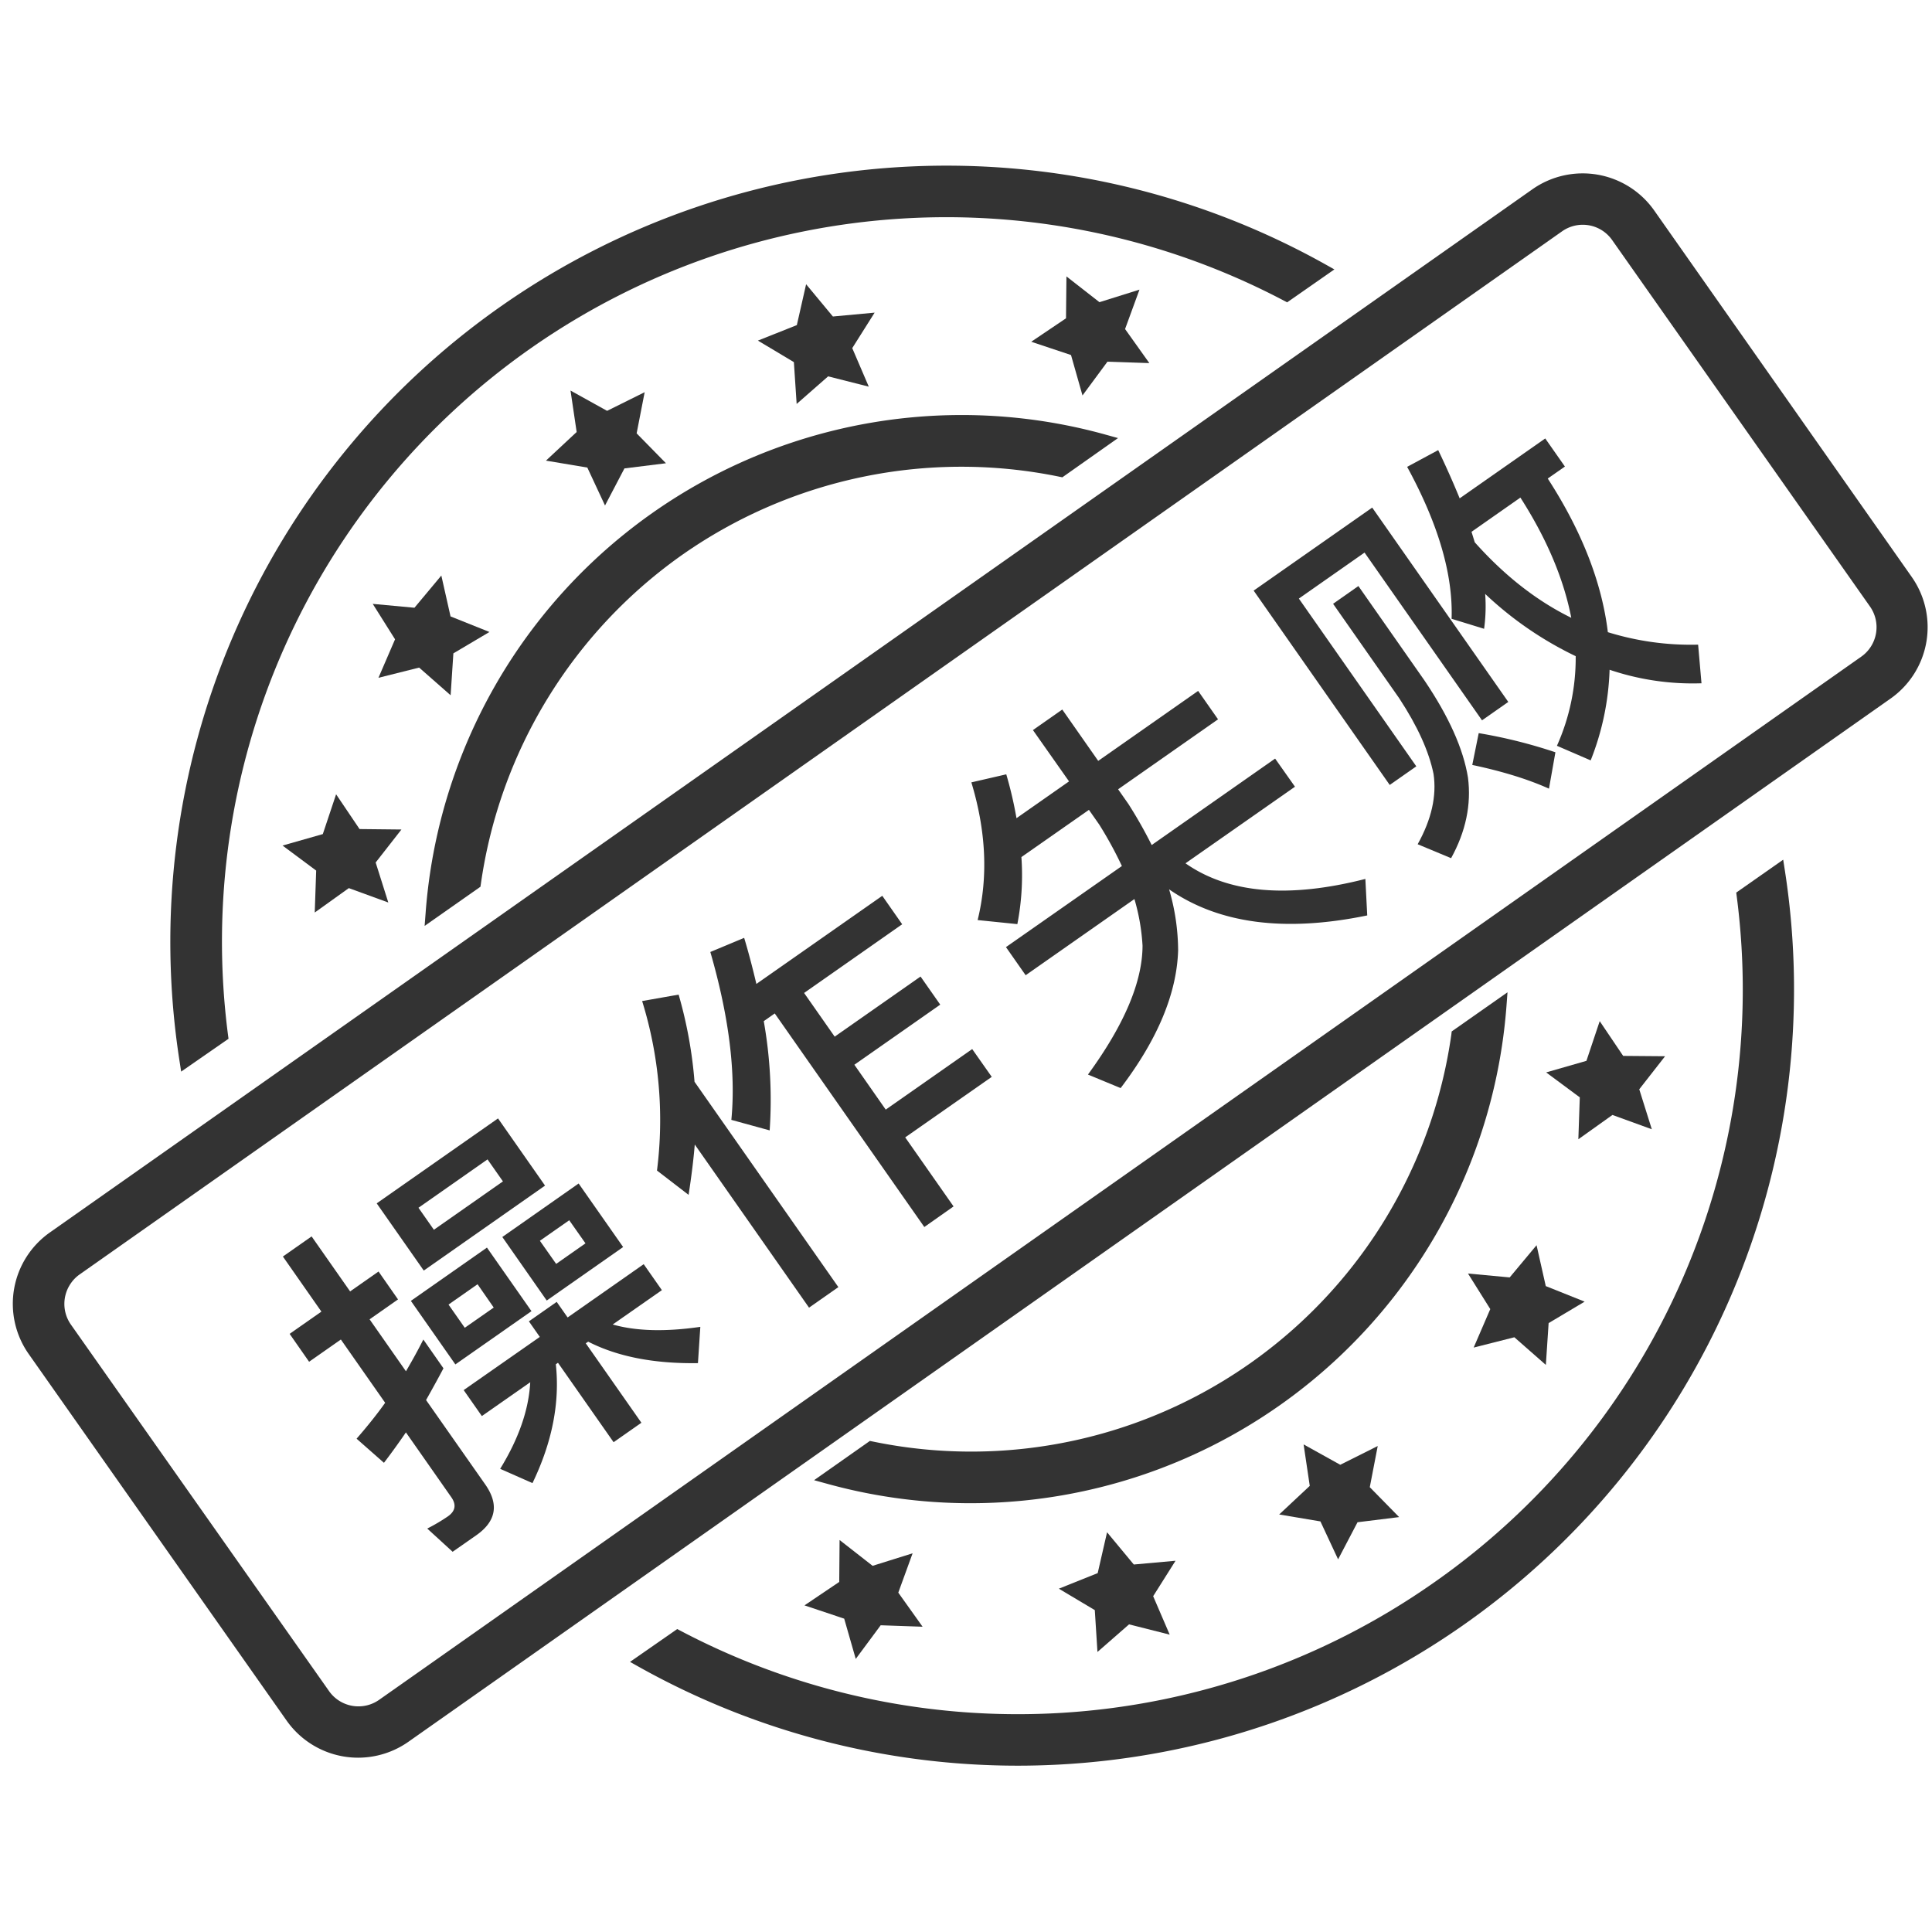 <?xml version="1.0" standalone="no"?><!DOCTYPE svg PUBLIC "-//W3C//DTD SVG 1.1//EN" "http://www.w3.org/Graphics/SVG/1.1/DTD/svg11.dtd"><svg class="icon" width="200px" height="200.00px" viewBox="0 0 1024 1024" version="1.1" xmlns="http://www.w3.org/2000/svg"><path fill="#333333" d="M596.309 174.399l7.634-20.878-21.208 6.645-17.499-13.665-0.228 22.209-18.432 12.425 21.083 7.043 6.087 21.424 13.232-17.909 22.198 0.762-12.868-18.057zM190.566 439.421l-12.425-18.432-7.043 21.094-21.345 6.076 17.829 13.266-0.762 22.232 18.068-12.937 20.924 7.634-6.702-21.208 13.665-17.488-22.209-0.239zM238.842 368.503l1.456-22.209 19.115-11.321-20.617-8.26-4.881-21.663-14.245 17.067-22.107-2.048 11.822 18.785-8.795 20.389 21.561-5.404 16.691 14.666zM814.41 659.991l-14.245 17.067-22.096-2.059 11.81 18.842-8.806 20.4 21.572-5.461 16.691 14.655 1.468-22.164 19.081-11.366-20.594-8.238-4.881-21.675zM447.442 857.919l6.121 21.345 13.221-17.84 22.209 0.774-12.88-18.068 7.589-20.855-21.197 6.645-17.51-13.687-0.182 22.221-18.421 12.425 21.049 7.043zM600.94 829.224l-14.177-17.089-4.961 21.652-20.594 8.249 19.058 11.355 1.411 22.187 16.748-14.632 21.538 5.45-8.761-20.378 11.856-18.785-22.118 1.991zM699.847 806.377l9.375 20.105 10.297-19.661 22.05-2.731-15.553-15.849 4.21-21.823-19.854 9.944-19.433-10.798 3.265 21.982-16.213 15.155 21.857 3.675zM311.296 247.819l9.375 20.105 10.297-19.661 22.005-2.731-15.542-15.849 4.255-21.811-19.911 9.887-19.388-10.752 3.254 21.97-16.27 15.167 21.925 3.675zM441.446 167.754l-14.188-17.101-4.915 21.663-20.639 8.203 19.069 11.412 1.468 22.175 16.691-14.632 21.538 5.461-8.761-20.423 11.867-18.807-22.13 2.048zM860.308 559.65l-12.425-18.421-7.043 21.038-21.345 6.133 17.829 13.221-0.762 22.209 18.068-12.88 20.867 7.578-6.656-21.185 13.687-17.51-22.221-0.182z"  /><path fill="#333333" d="M945.129 455.657l-24.883 17.431 0.262 2.048A383.431 383.431 0 0 1 758.738 839.68a383.499 383.499 0 0 1-397.949 24.713l-1.832-0.967-25.031 17.408 4.767 2.674a411.056 411.056 0 0 0 200.693 52.338q10.103 0 20.23-0.501a411.432 411.432 0 0 0 386.355-474.271zM96.017 567.979l25.099-17.408-0.273-2.059A383.954 383.954 0 0 1 680.391 159.289l1.832 0.956 25.031-17.454-4.756-2.662a411.42 411.42 0 0 0-607.312 422.457z"  /><path fill="#333333" d="M254.862 468.548a257.729 257.729 0 0 1 106.61-174.387 257.809 257.809 0 0 1 200.135-41.472l1.456 0.296 29.514-20.799-6.952-1.923A284.945 284.945 0 0 0 225.61 483.556l-0.546 7.191 29.582-20.753zM1013.271 305.812L876.726 111.502a46.364 46.364 0 0 0-64.444-11.23l-785.852 552.96a46.228 46.228 0 0 0-11.196 64.444l136.715 194.321a46.342 46.342 0 0 0 64.444 11.23l785.636-552.96a46.262 46.262 0 0 0 11.241-64.444z m-26.67 42.166l-785.647 552.96a19.046 19.046 0 0 1-26.499-4.551L37.547 702.009a19.069 19.069 0 0 1 0-21.823 18.455 18.455 0 0 1 4.551-4.631l785.852-552.96a19.012 19.012 0 0 1 26.453 4.551l136.738 194.332a19.081 19.081 0 0 1-4.54 26.499zM769.263 548.159A257.047 257.047 0 0 1 462.507 764.018l-1.445-0.296-29.582 20.81 6.963 1.911a284.934 284.934 0 0 0 360.027-253.303l0.535-7.202-29.582 20.753z"  /><path fill="#333333" d="M324.745 702.009l26.066-18.204-9.637-13.767-40.323 28.24-5.791-8.26-14.734 10.32 5.78 8.26L245.76 736.779l9.637 13.767L281.031 732.626q-1.138 21.788-15.929 45.887l17.124 7.566q15.656-32.461 12.379-62.976l1.138-0.796 29.48 42.098 14.734-10.32-29.48-42.098L311.751 711.111q23.302 11.913 58.175 11.378l1.263-19.228q-27.785 4.039-46.444-1.252zM225.826 742.059q6.224-11.105 9.216-16.828L224.381 709.973q-3.925 7.817-9.216 16.828l-19.274-27.534 15.064-10.547-10.32-14.791-15.064 10.547-20.412-29.15-15.223 10.661L170.348 695.182l-16.839 11.787 10.32 14.791 16.839-11.787 23.472 33.53q-6.053 8.567-15.144 19.035l14.507 12.777q6.281-8.26 11.639-16.122l24.041 34.338q4.198 5.985-1.798 10.183a94.8 94.8 0 0 1-10.934 6.451l13.449 12.311 12.516-8.738q15.872-11.105 4.756-26.977zM289.781 689.311l40.494-28.353-23.586-33.678L266.24 655.633z m20.537-30.31l-15.542 10.889L286.151 657.636l15.553-10.877zM288.882 628.395L263.964 592.782l-64.307 45.022 24.951 35.624z m-30.481-13.892l8.169 11.662-36.602 25.634-8.169-11.662zM217.771 689.493l23.586 33.678 40.334-28.228-23.598-33.69z m28.57 14.256l-8.613-12.299 15.383-10.775 8.579 12.356zM359.686 527.167l-19.342 3.413a212.855 212.855 0 0 1 7.873 89.828l16.748 12.891q2.276-14.643 3.277-26.681l60.564 86.471 15.542-10.889-76.231-108.828a233.131 233.131 0 0 0-8.431-46.205z"  /><path fill="#333333" d="M515.288 556.032l-45.83 32.085L452.836 564.338l45.511-31.858-10.433-14.894-45.511 31.858-16.213-23.154 51.985-36.409L467.627 474.795l-66.731 46.717q-3.163-13.46-6.474-24.428l-17.931 7.487q14.791 51.2 11.139 88.986l20.309 5.575a238.933 238.933 0 0 0-3.129-57.902l5.825-4.085 79.269 113.198 15.508-10.911-25.634-36.602L525.653 570.766zM628.338 457.569l58.027-40.596-10.524-14.905-65.422 45.818a241.459 241.459 0 0 0-12.345-21.766l-5.45-7.782 52.964-37.08-10.547-15.064-52.964 37.092-19.046-27.216-15.553 10.889L566.613 414.151l-27.853 19.502a211.001 211.001 0 0 0-5.416-23.245l-18.5 4.267q11.742 38.832 3.322 72.977l21.049 2.15a135.976 135.976 0 0 0 2.15-35.533l35.794-25.031 5.439 7.771a205.289 205.289 0 0 1 12.026 22.005l-61.44 42.974 10.433 14.905 57.651-40.38a108.806 108.806 0 0 1 4.301 24.758q-0.102 28.786-28.934 68.267l17.328 7.168q29.389-38.684 30.47-72.988a116.929 116.929 0 0 0-4.79-32.358q39.458 27.386 105.017 13.835l-0.99-19.342q-61.224 15.633-95.334-8.283zM780.334 405.436q24.087 5.109 40.653 12.572l3.413-19.285a266.138 266.138 0 0 0-40.653-10.149zM852.196 335.064q-4.79-39.595-31.858-81.431l9.102-6.349-10.433-14.894-45.352 31.744q-5.052-12.39-11.378-25.566l-16.464 8.875q24.781 45.397 23.563 80.532l17.226 5.302a87.609 87.609 0 0 0 0.569-18.489 188.12 188.12 0 0 0 47.98 32.996 113.96 113.96 0 0 1-9.944 47.502l17.886 7.726a142.131 142.131 0 0 0 10.024-48.026 137.5 137.5 0 0 0 48.708 7.168l-1.786-20.48a148.287 148.287 0 0 1-47.844-6.61z m-70.542-47.639l-1.718-5.552 25.907-18.148q20.924 32.666 26.965 63.716Q805.399 314.027 781.653 287.425zM723.24 292.875l62.259 88.917 13.926-9.751-72.124-103.003L664.462 313.037l72.124 103.003 14.086-9.865-62.248-88.917 34.816-24.383z"  /><path fill="#333333" d="M755.007 360.676l-35.032-50.062-13.414 9.409 35.044 50.062q14.541 22.153 18.204 40.118 2.594 17.499-8.42 37.262l17.727 7.384q11.685-21.208 8.943-42.712-3.675-22.79-23.051-51.462z"  /></svg>